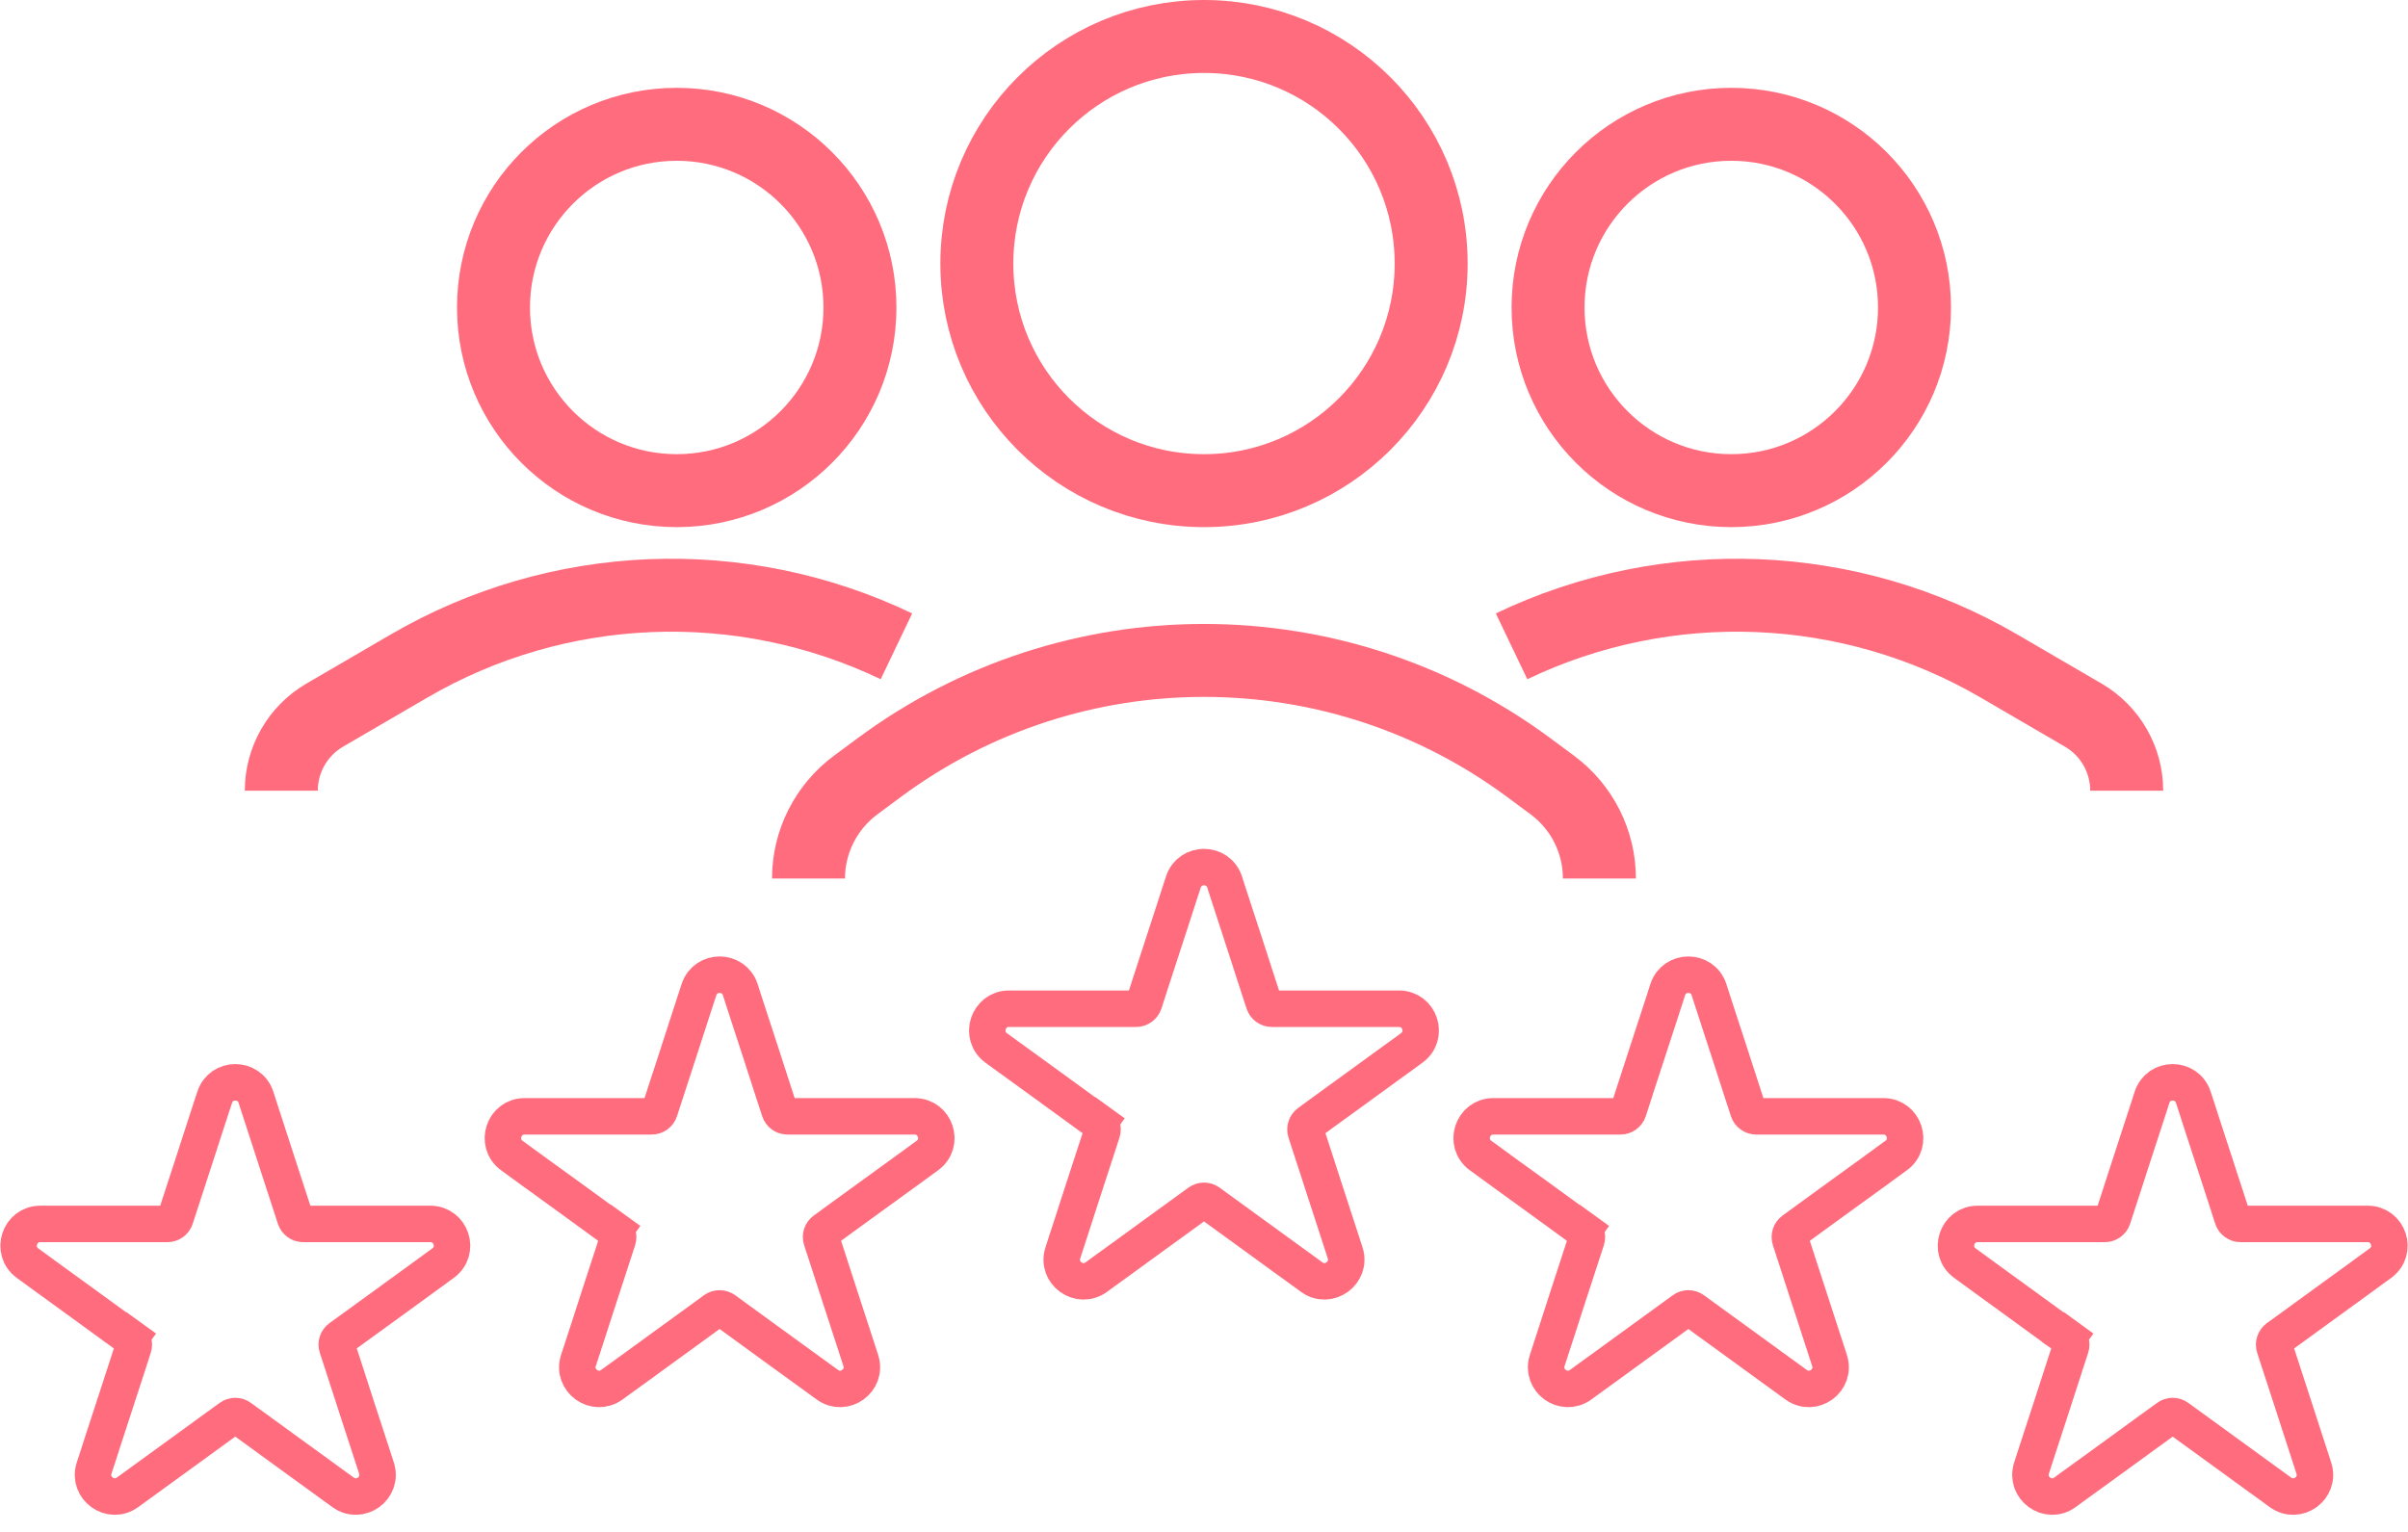 <svg width="33" height="21" viewBox="0 0 33 21" fill="none" xmlns="http://www.w3.org/2000/svg">
<circle cx="9.274" cy="4.215" r="2.511" stroke="#FF6C7D"/>
<path d="M3.855 10.839V10.839C3.855 10.413 4.081 10.019 4.449 9.804L5.604 9.131C7.649 7.939 10.151 7.838 12.285 8.86V8.86" stroke="#FF6C7D"/>
<circle cx="16.5" cy="3.613" r="3.113" stroke="#FF6C7D"/>
<path d="M11.08 12.043V12.043C11.08 11.538 11.32 11.063 11.726 10.762L12.051 10.521C14.694 8.564 18.306 8.564 20.949 10.521L21.274 10.762C21.68 11.063 21.919 11.538 21.919 12.043V12.043" stroke="#FF6C7D"/>
<circle cx="23.726" cy="4.215" r="2.511" stroke="#FF6C7D"/>
<path d="M29.145 10.839V10.839C29.145 10.413 28.919 10.019 28.551 9.804L27.396 9.131C25.351 7.939 22.849 7.838 20.715 8.86V8.86" stroke="#FF6C7D"/>
<path d="M15.062 15.39L15.211 15.184L15.062 15.39C15.102 15.419 15.119 15.471 15.104 15.518L15.021 15.773L14.855 16.282L14.69 16.792L14.607 17.047L14.566 17.174C14.476 17.448 14.79 17.676 15.024 17.507L15.132 17.428L15.349 17.271L15.782 16.956L16.216 16.641L16.433 16.483C16.473 16.454 16.527 16.454 16.567 16.483L16.784 16.641L17.218 16.956L17.651 17.271L17.868 17.428L17.976 17.507C18.209 17.676 18.523 17.448 18.434 17.174L18.393 17.047L18.31 16.792L18.144 16.282L17.979 15.773L17.896 15.518C17.881 15.471 17.898 15.419 17.938 15.39L18.154 15.232L18.588 14.917L19.021 14.602L19.238 14.445L19.346 14.366C19.58 14.197 19.46 13.828 19.172 13.828H19.038H18.77H18.234H17.698H17.43C17.38 13.828 17.336 13.796 17.321 13.748L17.238 13.494L17.073 12.984L16.907 12.474L16.824 12.22L16.783 12.092C16.694 11.818 16.306 11.818 16.217 12.092L16.175 12.22L16.093 12.474L15.927 12.984L15.761 13.494L15.679 13.748C15.663 13.796 15.619 13.828 15.57 13.828H15.302H14.766H14.23H13.962H13.828C13.54 13.828 13.42 14.197 13.653 14.366L13.761 14.445L13.978 14.602L14.412 14.917L14.845 15.232L15.062 15.39Z" stroke="#FF6C7D" stroke-width="0.5"/>
<path d="M21.7 16.865L21.849 16.659L21.7 16.865C21.74 16.894 21.757 16.946 21.742 16.993L21.659 17.248L21.493 17.757L21.328 18.267L21.245 18.522L21.204 18.649C21.115 18.924 21.428 19.151 21.662 18.982L21.77 18.903L21.987 18.746L22.42 18.431L22.854 18.116L23.071 17.958C23.111 17.929 23.165 17.929 23.205 17.958L23.422 18.116L23.856 18.431L24.289 18.746L24.506 18.903L24.614 18.982C24.848 19.151 25.161 18.924 25.072 18.649L25.031 18.522L24.948 18.267L24.782 17.757L24.617 17.248L24.534 16.993C24.519 16.946 24.536 16.894 24.576 16.865L24.793 16.707L25.226 16.392L25.66 16.078L25.876 15.92L25.985 15.841C26.218 15.672 26.098 15.303 25.81 15.303H25.676H25.408H24.872H24.336H24.068C24.019 15.303 23.974 15.271 23.959 15.224L23.876 14.969L23.711 14.459L23.545 13.95L23.462 13.695L23.421 13.567C23.332 13.293 22.944 13.293 22.855 13.567L22.814 13.695L22.731 13.95L22.565 14.459L22.399 14.969L22.317 15.224C22.301 15.271 22.257 15.303 22.208 15.303H21.94H21.404H20.868H20.6H20.466C20.178 15.303 20.058 15.672 20.291 15.841L20.4 15.92L20.616 16.078L21.05 16.392L21.483 16.707L21.7 16.865Z" stroke="#FF6C7D" stroke-width="0.5"/>
<path d="M28.337 18.34L28.487 18.134L28.337 18.34C28.378 18.369 28.394 18.421 28.379 18.468L28.296 18.723L28.131 19.233L27.965 19.742L27.882 19.997L27.841 20.124C27.752 20.399 28.066 20.627 28.299 20.457L28.407 20.378L28.624 20.221L29.058 19.906L29.491 19.591L29.708 19.434C29.748 19.404 29.802 19.404 29.843 19.434L30.059 19.591L30.493 19.906L30.926 20.221L31.143 20.378L31.251 20.457C31.485 20.627 31.799 20.399 31.709 20.124L31.668 19.997L31.585 19.742L31.42 19.233L31.254 18.723L31.171 18.468C31.156 18.421 31.173 18.369 31.213 18.34L31.43 18.183L31.863 17.868L32.297 17.553L32.513 17.395L32.622 17.316C32.855 17.147 32.735 16.778 32.447 16.778H32.313H32.045H31.509H30.973H30.705C30.656 16.778 30.612 16.746 30.596 16.699L30.514 16.444L30.348 15.934L30.182 15.425L30.1 15.17L30.058 15.043C29.969 14.768 29.581 14.768 29.492 15.043L29.451 15.17L29.368 15.425L29.202 15.934L29.037 16.444L28.954 16.699C28.939 16.746 28.895 16.778 28.845 16.778H28.577H28.041H27.505H27.237H27.103C26.815 16.778 26.695 17.147 26.928 17.316L27.037 17.395L27.253 17.553L27.687 17.868L28.12 18.183L28.337 18.34Z" stroke="#FF6C7D" stroke-width="0.5"/>
<path d="M8.424 16.865L8.573 16.659L8.424 16.865C8.464 16.894 8.481 16.946 8.466 16.993L8.383 17.248L8.217 17.757L8.052 18.267L7.969 18.522L7.927 18.649C7.838 18.924 8.152 19.151 8.385 18.982L8.494 18.903L8.711 18.746L9.144 18.431L9.578 18.116L9.794 17.958C9.835 17.929 9.889 17.929 9.929 17.958L10.146 18.116L10.579 18.431L11.013 18.746L11.23 18.903L11.338 18.982C11.571 19.151 11.885 18.924 11.796 18.649L11.755 18.522L11.672 18.267L11.506 17.757L11.341 17.248L11.258 16.993C11.242 16.946 11.259 16.894 11.3 16.865L11.516 16.707L11.95 16.392L12.383 16.078L12.6 15.92L12.708 15.841C12.942 15.672 12.822 15.303 12.533 15.303H12.399H12.132H11.596H11.06H10.792C10.742 15.303 10.698 15.271 10.683 15.224L10.6 14.969L10.435 14.459L10.269 13.95L10.186 13.695L10.145 13.567C10.056 13.293 9.668 13.293 9.579 13.567L9.537 13.695L9.454 13.95L9.289 14.459L9.123 14.969L9.04 15.224C9.025 15.271 8.981 15.303 8.931 15.303H8.664H8.128H7.592H7.324H7.19C6.902 15.303 6.782 15.672 7.015 15.841L7.123 15.92L7.34 16.078L7.774 16.392L8.207 16.707L8.424 16.865Z" stroke="#FF6C7D" stroke-width="0.5"/>
<path d="M1.787 18.34L1.936 18.134L1.787 18.34C1.827 18.369 1.844 18.421 1.828 18.468L1.746 18.723L1.58 19.233L1.414 19.742L1.332 19.997L1.29 20.124C1.201 20.399 1.515 20.627 1.748 20.457L1.857 20.378L2.073 20.221L2.507 19.906L2.94 19.591L3.157 19.434C3.197 19.404 3.252 19.404 3.292 19.434L3.509 19.591L3.942 19.906L4.376 20.221L4.592 20.378L4.701 20.457C4.934 20.627 5.248 20.399 5.159 20.124L5.118 19.997L5.035 19.742L4.869 19.233L4.704 18.723L4.621 18.468C4.605 18.421 4.622 18.369 4.662 18.34L4.879 18.183L5.313 17.868L5.746 17.553L5.963 17.395L6.071 17.316C6.305 17.147 6.185 16.778 5.896 16.778H5.762H5.494H4.959H4.423H4.155C4.105 16.778 4.061 16.746 4.046 16.699L3.963 16.444L3.797 15.934L3.632 15.425L3.549 15.17L3.508 15.043C3.419 14.768 3.031 14.768 2.942 15.043L2.9 15.17L2.817 15.425L2.652 15.934L2.486 16.444L2.403 16.699C2.388 16.746 2.344 16.778 2.294 16.778H2.026H1.491H0.955H0.687H0.553C0.265 16.778 0.145 17.147 0.378 17.316L0.486 17.395L0.703 17.553L1.137 17.868L1.57 18.183L1.787 18.34Z" stroke="#FF6C7D" stroke-width="0.5"/>
</svg>
